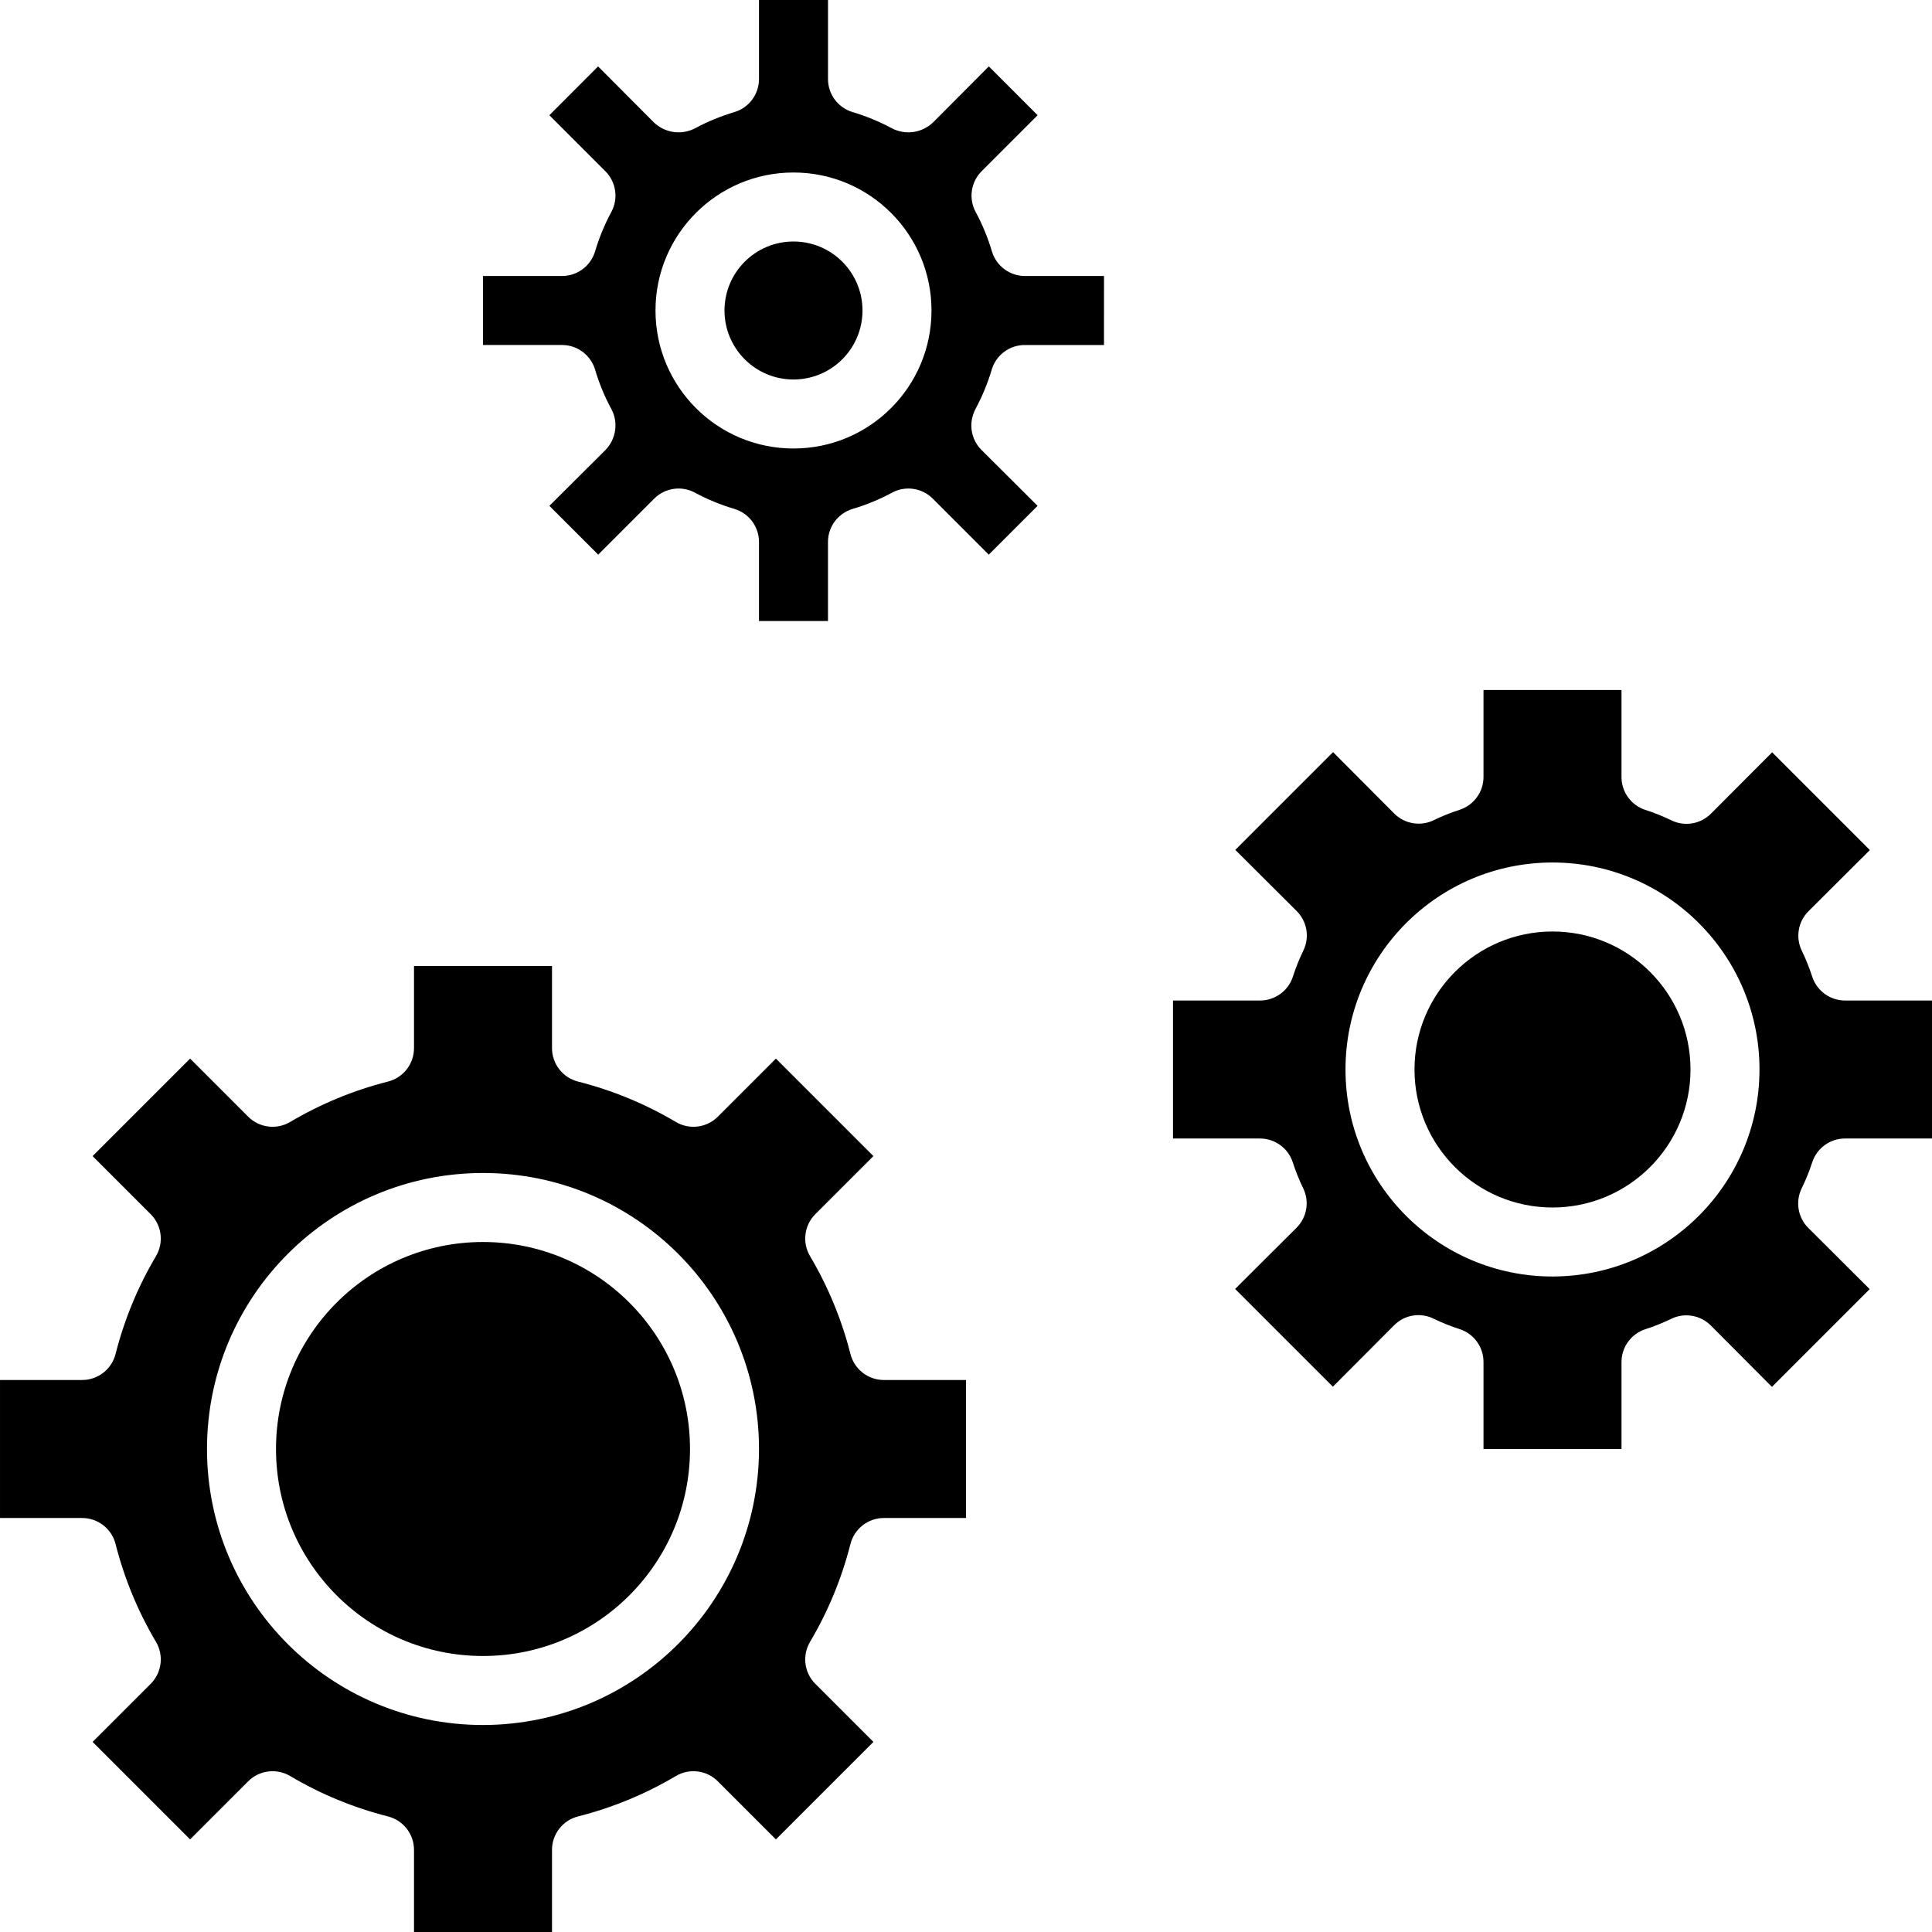 <svg height="448pt" viewBox="0 0 448 448" width="448pt" xmlns="http://www.w3.org/2000/svg"><path d="m160 336c0 26.508-21.492 48-48 48s-48-21.492-48-48 21.492-48 48-48 48 21.492 48 48zm0 0"/><path d="m224 352v-32h-19.039c-3.656 0-6.852-2.48-7.754-6.023-2.02-7.973-5.176-15.613-9.367-22.688-1.867-3.148-1.363-7.16 1.223-9.746l13.465-13.465-22.605-22.605-13.465 13.465c-2.586 2.586-6.598 3.09-9.746 1.223-7.074-4.191-14.715-7.348-22.688-9.367-3.543-.902-6.023-4.098-6.023-7.754v-19.039h-32v19.039c0 3.656-2.48 6.852-6.023 7.754-7.973 2.02-15.613 5.176-22.688 9.367-3.148 1.867-7.16 1.363-9.746-1.223l-13.465-13.465-22.605 22.605 13.465 13.465c2.586 2.586 3.09 6.598 1.223 9.746-4.191 7.074-7.348 14.715-9.367 22.688-.902 3.543-4.098 6.023-7.754 6.023h-19.039v32h19.039c3.656 0 6.852 2.48 7.754 6.023 2.02 7.973 5.176 15.613 9.367 22.688 1.867 3.148 1.363 7.16-1.223 9.746l-13.465 13.465 22.605 22.605 13.465-13.465c2.586-2.586 6.598-3.09 9.746-1.223 7.074 4.191 14.715 7.348 22.688 9.367 3.543.902 6.023 4.098 6.023 7.754v19.039h32v-19.039c0-3.656 2.48-6.852 6.023-7.754 7.973-2.02 15.613-5.176 22.688-9.367 3.148-1.867 7.16-1.363 9.746 1.223l13.465 13.465 22.605-22.605-13.465-13.465c-2.586-2.586-3.09-6.598-1.223-9.746 4.191-7.074 7.348-14.715 9.367-22.688.902-3.543 4.098-6.023 7.754-6.023zm-112 48c-35.348 0-64-28.652-64-64s28.652-64 64-64 64 28.652 64 64c-.039 35.328-28.672 63.961-64 64zm0 0"/><path d="m420.246 269.465c1.094-3.266 4.152-5.469 7.594-5.465h20.16v-32h-20.16c-3.441.004-6.5-2.199-7.594-5.465-.66-2.051-1.461-4.059-2.398-6-1.539-3.082-.93-6.805 1.512-9.238l14.234-14.184-22.664-22.664-14.188 14.23c-2.43 2.441-6.152 3.051-9.238 1.512-1.941-.938-3.945-1.738-6-2.398-3.293-1.082-5.516-4.164-5.504-7.633v-20.16h-32v20.16c.004 3.441-2.199 6.5-5.465 7.594-2.051.66-4.059 1.461-6 2.398-3.082 1.539-6.805.93-9.238-1.512l-14.184-14.234-22.664 22.664 14.23 14.188c2.441 2.43 3.051 6.152 1.512 9.238-.938 1.941-1.738 3.945-2.398 6-1.082 3.293-4.164 5.516-7.633 5.504h-20.16v32h20.16c3.441-.004 6.5 2.199 7.594 5.465.66 2.051 1.461 4.059 2.398 6 1.539 3.082.93 6.805-1.512 9.238l-14.234 14.184 22.664 22.664 14.188-14.23c2.422-2.457 6.156-3.066 9.238-1.512 1.941.938 3.945 1.738 6 2.398 3.293 1.082 5.516 4.164 5.504 7.633v20.16h32v-20.16c-.004-3.441 2.199-6.5 5.465-7.594 2.051-.66 4.059-1.461 6-2.398 3.082-1.539 6.805-.93 9.238 1.512l14.184 14.234 22.664-22.664-14.23-14.188c-2.441-2.43-3.051-6.152-1.512-9.238.953-1.953 1.766-3.973 2.438-6.039zm-60.246 26.535c-26.508 0-48-21.492-48-48s21.492-48 48-48 48 21.492 48 48c-.027 26.5-21.5 47.973-48 48zm0 0"/><path d="m392 248c0 17.672-14.328 32-32 32s-32-14.328-32-32 14.328-32 32-32 32 14.328 32 32zm0 0"/><path d="m200 72c0 8.836-7.164 16-16 16s-16-7.164-16-16 7.164-16 16-16 16 7.164 16 16zm0 0"/><path d="m256 64h-18.32c-3.52.004-6.629-2.297-7.656-5.664-.938-3.164-2.195-6.227-3.758-9.137-1.707-3.117-1.152-6.984 1.359-9.496l12.984-12.984-11.312-11.32-12.914 12.961c-2.566 2.484-6.438 3.039-9.598 1.375-2.91-1.562-5.973-2.82-9.137-3.758-3.359-1.035-5.652-4.141-5.648-7.656v-18.32h-16v18.32c.004 3.52-2.297 6.629-5.664 7.656-3.164.938-6.227 2.195-9.137 3.758-3.16 1.664-7.031 1.109-9.598-1.375l-12.914-12.961-11.297 11.32 12.984 12.984c2.512 2.512 3.066 6.379 1.359 9.496-1.562 2.91-2.82 5.973-3.758 9.137-1.027 3.367-4.137 5.668-7.656 5.664h-18.32v16h18.32c3.52-.004 6.629 2.297 7.656 5.664.938 3.164 2.195 6.227 3.758 9.137.648 1.176.984 2.496.984 3.84.004 2.152-.844 4.215-2.359 5.742l-12.961 12.914 11.32 11.312 12.984-12.984c2.512-2.512 6.379-3.066 9.496-1.359 2.91 1.562 5.973 2.82 9.137 3.758 3.367 1.027 5.668 4.137 5.664 7.656v18.32h16v-18.32c-.004-3.52 2.297-6.629 5.664-7.656 3.164-.938 6.227-2.195 9.137-3.758 3.117-1.707 6.984-1.152 9.496 1.359l12.984 12.984 11.32-11.312-12.961-12.914c-1.523-1.492-2.387-3.531-2.402-5.664.004-1.367.34-2.711.984-3.918 1.562-2.91 2.824-5.973 3.762-9.137 1.031-3.383 4.16-5.684 7.695-5.664h18.32zm-72 40c-17.672 0-32-14.328-32-32s14.328-32 32-32 32 14.328 32 32-14.328 32-32 32zm0 0"/></svg>